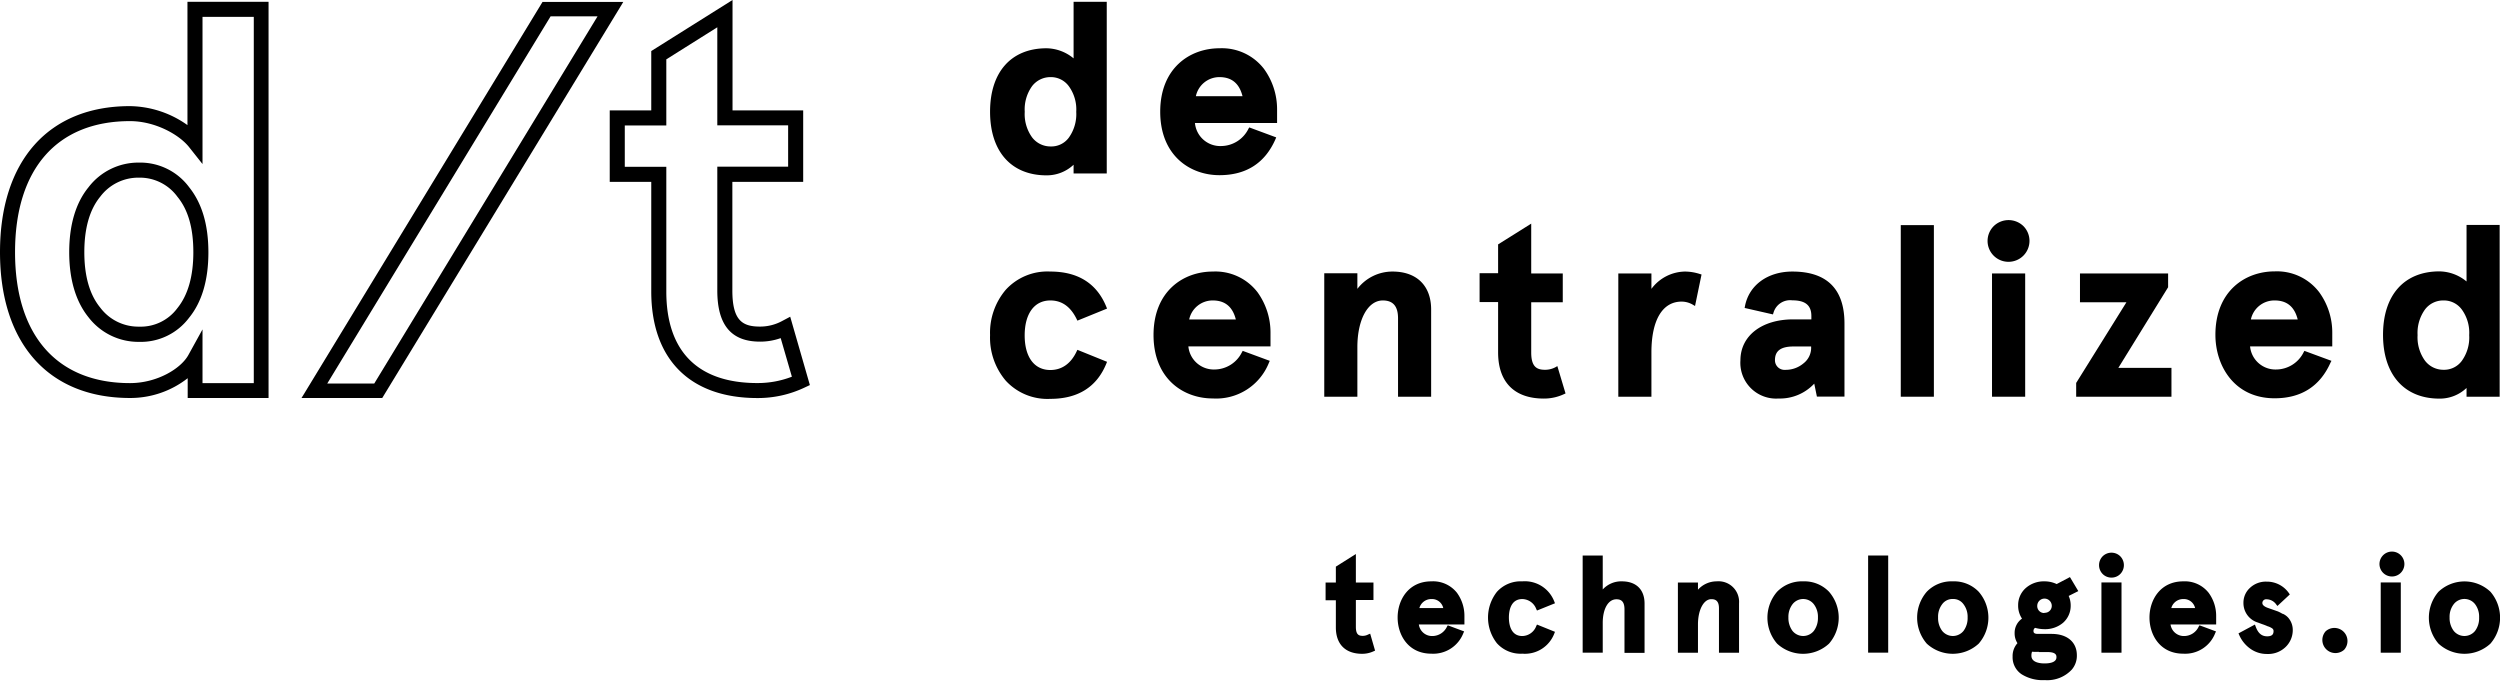 <svg xmlns="http://www.w3.org/2000/svg" viewBox="0 0 433.43 118"><g id="Layer_2" data-name="Layer 2"><g id="Capa_1" data-name="Capa 1"><path d="M181.44,30.4a6.77,6.77,0,0,0,4.69-1.84v1.51h5.75V.31h-5.75v9.81a7.5,7.5,0,0,0-4.69-1.75c-6.13,0-9.79,4.12-9.79,11S175.31,30.4,181.44,30.4Zm-2.51-15.46a4,4,0,0,1,3.21-1.57,3.84,3.84,0,0,1,3.16,1.57,6.86,6.86,0,0,1,1.29,4.45,7,7,0,0,1-1.29,4.48h0a3.76,3.76,0,0,1-3.15,1.52,4,4,0,0,1-3.21-1.57,6.9,6.9,0,0,1-1.28-4.44A6.92,6.92,0,0,1,178.93,14.94Z"/><path d="M211.42,8.37c-5.11,0-10.27,3.41-10.27,11s5.16,11,10.27,11c4.64,0,7.9-2.1,9.71-6.24l.13-.31-4.67-1.73-.14.23a5.33,5.33,0,0,1-4.74,3,4.4,4.4,0,0,1-4.54-4h14.24V18.93a11.88,11.88,0,0,0-2.28-7A9.21,9.21,0,0,0,211.42,8.37Zm-4.09,8.31a4.17,4.17,0,0,1,4.09-3.31c2.12,0,3.44,1.09,4,3.31Z"/><path d="M182.1,52.09c2,0,3.51,1.08,4.56,3.23l.13.27,5.14-2.09-.12-.3c-1.65-4.06-4.92-6.12-9.71-6.12a9.77,9.77,0,0,0-7.73,3.16,11.52,11.52,0,0,0-2.72,7.86A11.54,11.54,0,0,0,174.37,66a9.8,9.8,0,0,0,7.73,3.15c4.79,0,8.06-2.06,9.71-6.12l.12-.3-5.14-2.08-.13.27c-1,2.14-2.59,3.23-4.56,3.23-2.79,0-4.45-2.25-4.45-6S179.31,52.09,182.1,52.09Z"/><path d="M210.26,47.08c-5.11,0-10.27,3.41-10.27,11s5.16,11,10.27,11A9.83,9.83,0,0,0,220,62.88l.14-.32-4.69-1.73-.13.23a5.34,5.34,0,0,1-4.74,3,4.43,4.43,0,0,1-4.55-4h14.24V57.64a11.92,11.92,0,0,0-2.27-7A9.21,9.21,0,0,0,210.26,47.08Zm-4.09,8.31a4.16,4.16,0,0,1,4.09-3.3c2.11,0,3.44,1.08,4,3.3Z"/><path d="M242.38,68.78h5.74V53.66c0-4.12-2.5-6.58-6.69-6.58a7.66,7.66,0,0,0-6.1,3v-2.7h-5.74V68.78h5.74V60.19c0-4.77,1.81-8.1,4.41-8.1,1.77,0,2.64,1,2.64,3.09Z"/><path d="M269.68,63.66a3.8,3.8,0,0,1-1.82.45c-1.43,0-2.39-.52-2.39-3V52.41h5.47v-5h-5.47V38.77l-5.74,3.6v5h-3.21v5h3.21v8.73c0,5.14,2.81,8,7.93,8a8.15,8.15,0,0,0,3.5-.77l.26-.12L270,63.47Z"/><path d="M293.48,52.82l.39.23L295,47.59l-.27-.08a8.58,8.58,0,0,0-2.61-.43,7.4,7.4,0,0,0-5.81,3V47.41h-5.74V68.78h5.74V61.1c0-5.6,1.91-8.81,5.23-8.81A3.86,3.86,0,0,1,293.48,52.82Z"/><path d="M310.74,47.08c-4.29,0-7.52,2.37-8.21,6l-.06.31,4.91,1.12.09-.28a3,3,0,0,1,3.27-2.16c2.25,0,3.3.86,3.3,2.72v.58h-3.13c-5.49,0-9.17,2.86-9.17,7.11a6.2,6.2,0,0,0,6.62,6.61,8.13,8.13,0,0,0,6.18-2.58l.46,2.25h4.78V56.08C319.78,50.11,316.74,47.08,310.74,47.08ZM314,60.15A3.4,3.4,0,0,1,312.67,63a4.77,4.77,0,0,1-3.13,1.12,1.66,1.66,0,0,1-1.81-1.69c0-1.59,1-2.36,3.22-2.36H314Z"/><rect x="329.54" y="39.03" width="5.74" height="29.75"/><path d="M348.23,45.39a3.63,3.63,0,0,0,2.57-6.19,3.69,3.69,0,0,0-5.14,0,3.62,3.62,0,0,0,2.57,6.19Z"/><rect x="345.36" y="47.41" width="5.75" height="21.37"/><polygon points="376.47 63.78 367.26 63.78 375.89 49.8 375.89 47.41 360.61 47.41 360.61 52.41 368.66 52.41 359.95 66.39 359.95 68.78 376.47 68.78 376.47 63.78"/><path d="M404.21,62.56l-4.69-1.73-.13.23a5.35,5.35,0,0,1-4.75,3,4.42,4.42,0,0,1-4.54-4h14.25V57.64a11.88,11.88,0,0,0-2.28-7,9.21,9.21,0,0,0-7.71-3.59c-5.11,0-10.27,3.41-10.27,11,0,5.3,3.21,11,10.27,11,4.63,0,7.89-2.1,9.71-6.23Zm-9.85-10.47c2.12,0,3.44,1.08,4,3.3h-8.12A4.16,4.16,0,0,1,394.36,52.09Z"/><path d="M422.93,69.11a6.74,6.74,0,0,0,4.7-1.85v1.52h5.74V39h-5.74v9.8a7.51,7.51,0,0,0-4.7-1.75c-6.12,0-9.78,4.12-9.78,11S416.81,69.11,422.93,69.11Zm-2.5-15.46a3.94,3.94,0,0,1,3.2-1.56,3.85,3.85,0,0,1,3.17,1.56,6.86,6.86,0,0,1,1.29,4.45,6.94,6.94,0,0,1-1.3,4.49,3.81,3.81,0,0,1-3.16,1.52,4,4,0,0,1-3.2-1.57,6.91,6.91,0,0,1-1.29-4.44A6.94,6.94,0,0,1,420.43,53.65Z"/><path d="M32.5,21.69a17.56,17.56,0,0,0-10-3.29C8.43,18.4,0,27.87,0,43.72S8.43,69,22.54,69a16.12,16.12,0,0,0,10-3.43V69H46.56V.31H32.5Zm2.61,6.75V2.92H44v63.5H35.11V57.11l-2.45,4.44c-1.32,2.39-5.46,4.87-10.12,4.87-12.66,0-19.93-8.28-19.93-22.7S9.88,21,22.54,21c4.34,0,8.51,2.32,10.24,4.5Z"/><path d="M24.11,28.19a10.87,10.87,0,0,0-8.76,4.27C13.13,35.17,12,39,12,43.72S13.13,52.26,15.34,55a10.91,10.91,0,0,0,8.77,4.27,10.47,10.47,0,0,0,8.67-4.18c2.22-2.72,3.35-6.54,3.35-11.34S35,35.22,32.81,32.48A10.55,10.55,0,0,0,24.11,28.19Zm9.41,15.53c0,4.19-.94,7.46-2.78,9.72a7.9,7.9,0,0,1-6.63,3.19,8.26,8.26,0,0,1-6.74-3.31c-1.83-2.23-2.75-5.47-2.75-9.6s.92-7.38,2.75-9.61a8.26,8.26,0,0,1,6.74-3.31,8.08,8.08,0,0,1,6.65,3.31C32.62,36.38,33.52,39.52,33.52,43.72Z"/><path d="M108.06.33h-14L52.57,68.52l-.3.48h14L107.77.82ZM64.88,66.5H56.73L95.46,2.83h8.14Z"/><path d="M135.57,55.67a8,8,0,0,1-3.81.95c-3,0-4.79-1-4.79-6.26V31.53h12.28V19.14H127V0L112.91,8.85V19.14h-7.2V31.53h7.2v19c0,11.74,6.7,18.48,18.39,18.48a18.88,18.88,0,0,0,8.11-1.78l1-.47L137,54.91ZM131.3,66.41c-10.32,0-15.78-5.49-15.78-15.87V28.92h-7.2V21.75h7.2V10.29l8.84-5.56v17h12.28v7.17H124.36V50.36c0,6,2.42,8.87,7.4,8.87a10.54,10.54,0,0,0,3.59-.61l1.94,6.69A16.4,16.4,0,0,1,131.3,66.41Z"/><path d="M237.21,110a2,2,0,0,1-.94.24c-.74,0-1.2-.26-1.2-1.56v-4.66h3.05V101h-3.05V96.05l-3.47,2.19V101h-1.78v3.07h1.78v4.71c0,2.91,1.66,4.57,4.55,4.57a4.64,4.64,0,0,0,2-.44l.25-.11-.85-2.94Z"/><path d="M248.16,100.79c-4,0-5.85,3.25-5.85,6.27s1.83,6.27,5.85,6.27a5.6,5.6,0,0,0,5.54-3.55l.14-.31L251,108.41l-.13.23a2.82,2.82,0,0,1-2.52,1.63,2.31,2.31,0,0,1-2.36-2h7.9v-1.49a6.77,6.77,0,0,0-1.29-4A5.27,5.27,0,0,0,248.16,100.79Zm-2.08,4.63a2.14,2.14,0,0,1,2.08-1.56,2,2,0,0,1,2.06,1.56Z"/><path d="M263.93,103.86a2.64,2.64,0,0,1,2.41,1.72l.13.27,3.12-1.26-.12-.3a5.46,5.46,0,0,0-5.54-3.5,5.55,5.55,0,0,0-4.4,1.81,7.21,7.21,0,0,0,0,8.93,5.53,5.53,0,0,0,4.4,1.8,5.45,5.45,0,0,0,5.54-3.49l.12-.3-3.12-1.26-.13.27a2.64,2.64,0,0,1-2.41,1.72c-2.11,0-2.33-2.24-2.33-3.21S261.82,103.86,263.93,103.86Z"/><path d="M281.2,100.79a4.33,4.33,0,0,0-3.33,1.41V96.31h-3.48v16.84h3.48V108c0-2.45.95-4.1,2.37-4.1.65,0,1.4.2,1.4,1.74v7.55h3.48v-8.56C285.12,102.21,283.65,100.79,281.2,100.79Z"/><path d="M297.63,100.79a4.35,4.35,0,0,0-3.25,1.45V101H290.9v12.17h3.48v-4.92c0-2.53,1-4.37,2.31-4.37.62,0,1.33.18,1.33,1.58v7.71h3.48v-8.56A3.56,3.56,0,0,0,297.63,100.79Z"/><path d="M312.62,100.79a6,6,0,0,0-4.52,1.8,6.87,6.87,0,0,0,0,9,6.63,6.63,0,0,0,9,0,6.86,6.86,0,0,0,0-9A5.92,5.92,0,0,0,312.62,100.79Zm1.85,8.59a2.38,2.38,0,0,1-3.7,0,3.76,3.76,0,0,1-.71-2.33,3.6,3.6,0,0,1,.71-2.29,2.34,2.34,0,0,1,3.7,0,3.58,3.58,0,0,1,.71,2.29A3.71,3.71,0,0,1,314.47,109.38Z"/><rect x="323.88" y="96.31" width="3.48" height="16.84"/><path d="M338.57,100.79a5.94,5.94,0,0,0-4.52,1.8,6.89,6.89,0,0,0,0,9,6.64,6.64,0,0,0,9,0,6.86,6.86,0,0,0,0-9A5.92,5.92,0,0,0,338.57,100.79Zm1.85,8.59a2.38,2.38,0,0,1-3.7,0,3.69,3.69,0,0,1-.71-2.33,3.59,3.59,0,0,1,.71-2.3,2.2,2.2,0,0,1,1.85-.9,2.17,2.17,0,0,1,1.85.91,3.6,3.6,0,0,1,.71,2.29A3.71,3.71,0,0,1,340.42,109.38Z"/><path d="M358.87,100.05l-2.3,1.21a4.87,4.87,0,0,0-2.12-.47,4.73,4.73,0,0,0-3.24,1.16,3.94,3.94,0,0,0-1.32,3,4,4,0,0,0,.67,2.3,3,3,0,0,0-1.28,2.51,3.12,3.12,0,0,0,.49,1.75,3.33,3.33,0,0,0-.84,2.32,3.53,3.53,0,0,0,1.58,3.08,6.88,6.88,0,0,0,4,1,5.8,5.8,0,0,0,4.69-1.83,3.69,3.69,0,0,0,.87-2.47c0-2.29-1.68-3.71-4.37-3.71H353.3c-.75,0-.75-.33-.75-.52a.62.62,0,0,1,.28-.53,5.93,5.93,0,0,0,1.62.23,4.8,4.8,0,0,0,3.23-1.11A3.91,3.91,0,0,0,359,105a4,4,0,0,0-.35-1.68l1.67-.84Zm-5.41,13H355c1.53,0,1.53.63,1.53.87s0,1.1-2.08,1.1c-.68,0-2.26-.13-2.26-1.33a1.84,1.84,0,0,1,.11-.7A7.3,7.3,0,0,0,353.46,113Zm1-6.77a1.2,1.2,0,0,1-1.26-1.24,1.26,1.26,0,1,1,2.52,0A1.2,1.2,0,0,1,354.45,106.24Z"/><path d="M366.07,95.82h0a2.16,2.16,0,0,0-1.53.63,2.19,2.19,0,0,0,0,3.06,2.12,2.12,0,0,0,1.53.63h0a2.11,2.11,0,0,0,1.53-.63,2.19,2.19,0,0,0,0-3.06A2.15,2.15,0,0,0,366.07,95.82Z"/><rect x="364.33" y="100.98" width="3.48" height="12.18"/><path d="M378.52,100.79c-4,0-5.86,3.25-5.86,6.27s1.83,6.27,5.86,6.27a5.58,5.58,0,0,0,5.53-3.55l.14-.31-2.86-1.06-.14.23a2.79,2.79,0,0,1-2.51,1.63,2.33,2.33,0,0,1-2.37-2h7.91v-1.49a6.73,6.73,0,0,0-1.3-4A5.25,5.25,0,0,0,378.52,100.79Zm-2.08,4.63a2.14,2.14,0,0,1,2.08-1.56,2,2,0,0,1,2.05,1.56Z"/><path d="M395.79,106.42l-.07,0a5.84,5.84,0,0,0-.81-.42l-1.79-.63c-.89-.34-.89-.71-.89-.83a.65.65,0,0,1,.73-.64,2.07,2.07,0,0,1,1.67.89l.21.27,2.15-2-.15-.22a4.64,4.64,0,0,0-3.88-2,4,4,0,0,0-2.88,1.08,3.47,3.47,0,0,0-1.13,2.61,3.52,3.52,0,0,0,2.53,3.41l.72.27a9.14,9.14,0,0,1,.93.36,2.66,2.66,0,0,1,.6.25c.39.19.44.41.44.58,0,.43-.12.92-1.1.92s-1.59-.56-2-1.69l-.13-.35-2.85,1.53.12.27a5.69,5.69,0,0,0,1.81,2.3,4.89,4.89,0,0,0,3.06,1,4.32,4.32,0,0,0,3.18-1.21,4.06,4.06,0,0,0,1.24-3,3.23,3.23,0,0,0-.78-2.07A2.72,2.72,0,0,0,395.79,106.42Z"/><path d="M403.21,109.44h0a2.27,2.27,0,0,0,3.2,3.21,2.27,2.27,0,0,0-3.2-3.21Z"/><path d="M413,96.45A2.16,2.16,0,0,0,416,99.51,2.16,2.16,0,1,0,413,96.45Z"/><rect x="412.75" y="100.98" width="3.48" height="12.18"/><path d="M431.77,102.59h0a6.56,6.56,0,0,0-9,0,6.89,6.89,0,0,0,0,9,6.64,6.64,0,0,0,9,0,6.89,6.89,0,0,0,0-9Zm-2.66,6.79a2.38,2.38,0,0,1-3.7,0,3.7,3.7,0,0,1-.72-2.33,3.57,3.57,0,0,1,.72-2.3,2.34,2.34,0,0,1,3.7,0,3.57,3.57,0,0,1,.7,2.29A3.7,3.7,0,0,1,429.11,109.38Z"/></g></g></svg>